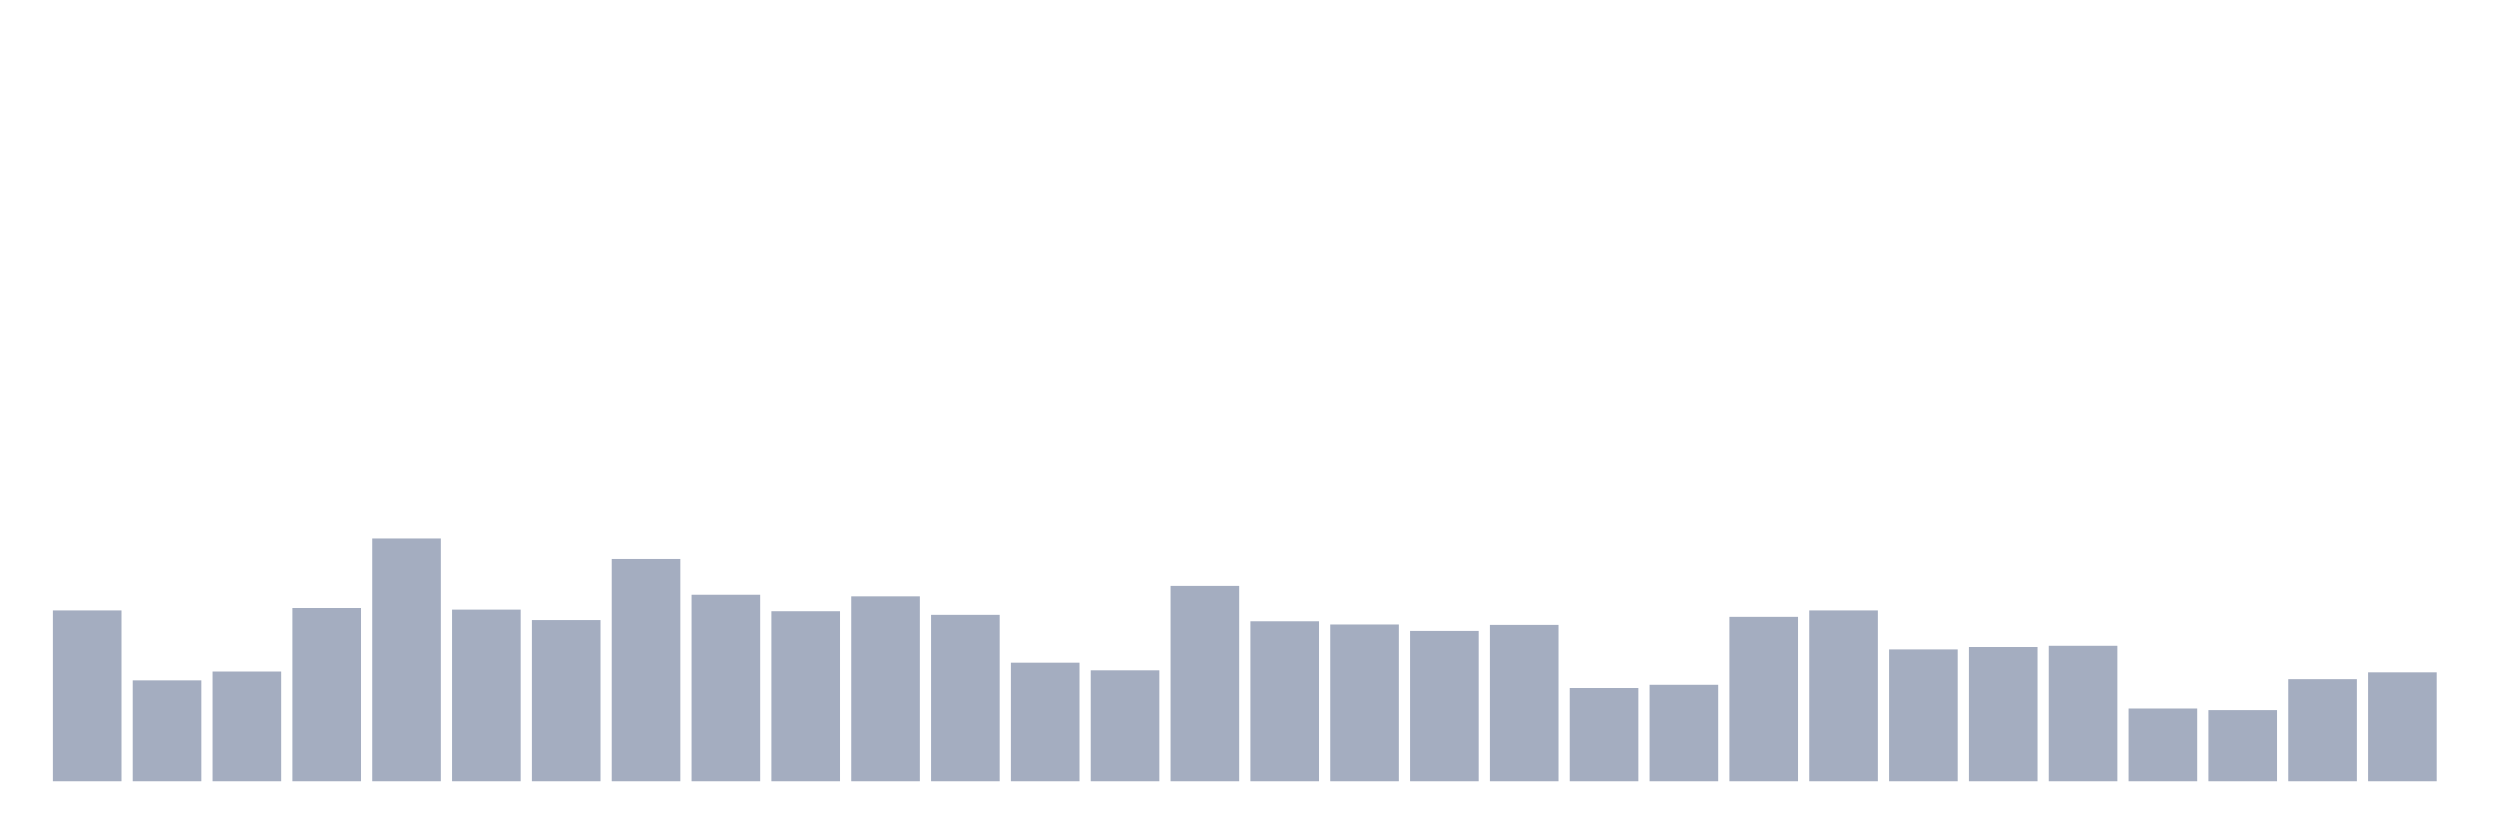 <svg xmlns="http://www.w3.org/2000/svg" viewBox="0 0 480 160"><g transform="translate(10,10)"><rect class="bar" x="0.153" width="13.175" y="107.2" height="32.8" fill="rgb(164,173,192)"></rect><rect class="bar" x="15.482" width="13.175" y="120.628" height="19.372" fill="rgb(164,173,192)"></rect><rect class="bar" x="30.81" width="13.175" y="118.931" height="21.069" fill="rgb(164,173,192)"></rect><rect class="bar" x="46.138" width="13.175" y="106.736" height="33.264" fill="rgb(164,173,192)"></rect><rect class="bar" x="61.466" width="13.175" y="93.385" height="46.615" fill="rgb(164,173,192)"></rect><rect class="bar" x="76.794" width="13.175" y="107.045" height="32.955" fill="rgb(164,173,192)"></rect><rect class="bar" x="92.123" width="13.175" y="109.052" height="30.948" fill="rgb(164,173,192)"></rect><rect class="bar" x="107.451" width="13.175" y="97.321" height="42.679" fill="rgb(164,173,192)"></rect><rect class="bar" x="122.779" width="13.175" y="104.19" height="35.81" fill="rgb(164,173,192)"></rect><rect class="bar" x="138.107" width="13.175" y="107.354" height="32.646" fill="rgb(164,173,192)"></rect><rect class="bar" x="153.436" width="13.175" y="104.498" height="35.502" fill="rgb(164,173,192)"></rect><rect class="bar" x="168.764" width="13.175" y="108.049" height="31.951" fill="rgb(164,173,192)"></rect><rect class="bar" x="184.092" width="13.175" y="117.233" height="22.767" fill="rgb(164,173,192)"></rect><rect class="bar" x="199.42" width="13.175" y="118.699" height="21.301" fill="rgb(164,173,192)"></rect><rect class="bar" x="214.748" width="13.175" y="102.492" height="37.508" fill="rgb(164,173,192)"></rect><rect class="bar" x="230.077" width="13.175" y="109.283" height="30.717" fill="rgb(164,173,192)"></rect><rect class="bar" x="245.405" width="13.175" y="109.901" height="30.099" fill="rgb(164,173,192)"></rect><rect class="bar" x="260.733" width="13.175" y="111.136" height="28.864" fill="rgb(164,173,192)"></rect><rect class="bar" x="276.061" width="13.175" y="109.978" height="30.022" fill="rgb(164,173,192)"></rect><rect class="bar" x="291.39" width="13.175" y="122.095" height="17.905" fill="rgb(164,173,192)"></rect><rect class="bar" x="306.718" width="13.175" y="121.477" height="18.523" fill="rgb(164,173,192)"></rect><rect class="bar" x="322.046" width="13.175" y="108.434" height="31.566" fill="rgb(164,173,192)"></rect><rect class="bar" x="337.374" width="13.175" y="107.2" height="32.8" fill="rgb(164,173,192)"></rect><rect class="bar" x="352.702" width="13.175" y="114.686" height="25.314" fill="rgb(164,173,192)"></rect><rect class="bar" x="368.031" width="13.175" y="114.223" height="25.777" fill="rgb(164,173,192)"></rect><rect class="bar" x="383.359" width="13.175" y="113.991" height="26.009" fill="rgb(164,173,192)"></rect><rect class="bar" x="398.687" width="13.175" y="126.031" height="13.969" fill="rgb(164,173,192)"></rect><rect class="bar" x="414.015" width="13.175" y="126.34" height="13.66" fill="rgb(164,173,192)"></rect><rect class="bar" x="429.344" width="13.175" y="120.397" height="19.603" fill="rgb(164,173,192)"></rect><rect class="bar" x="444.672" width="13.175" y="119.085" height="20.915" fill="rgb(164,173,192)"></rect></g></svg>